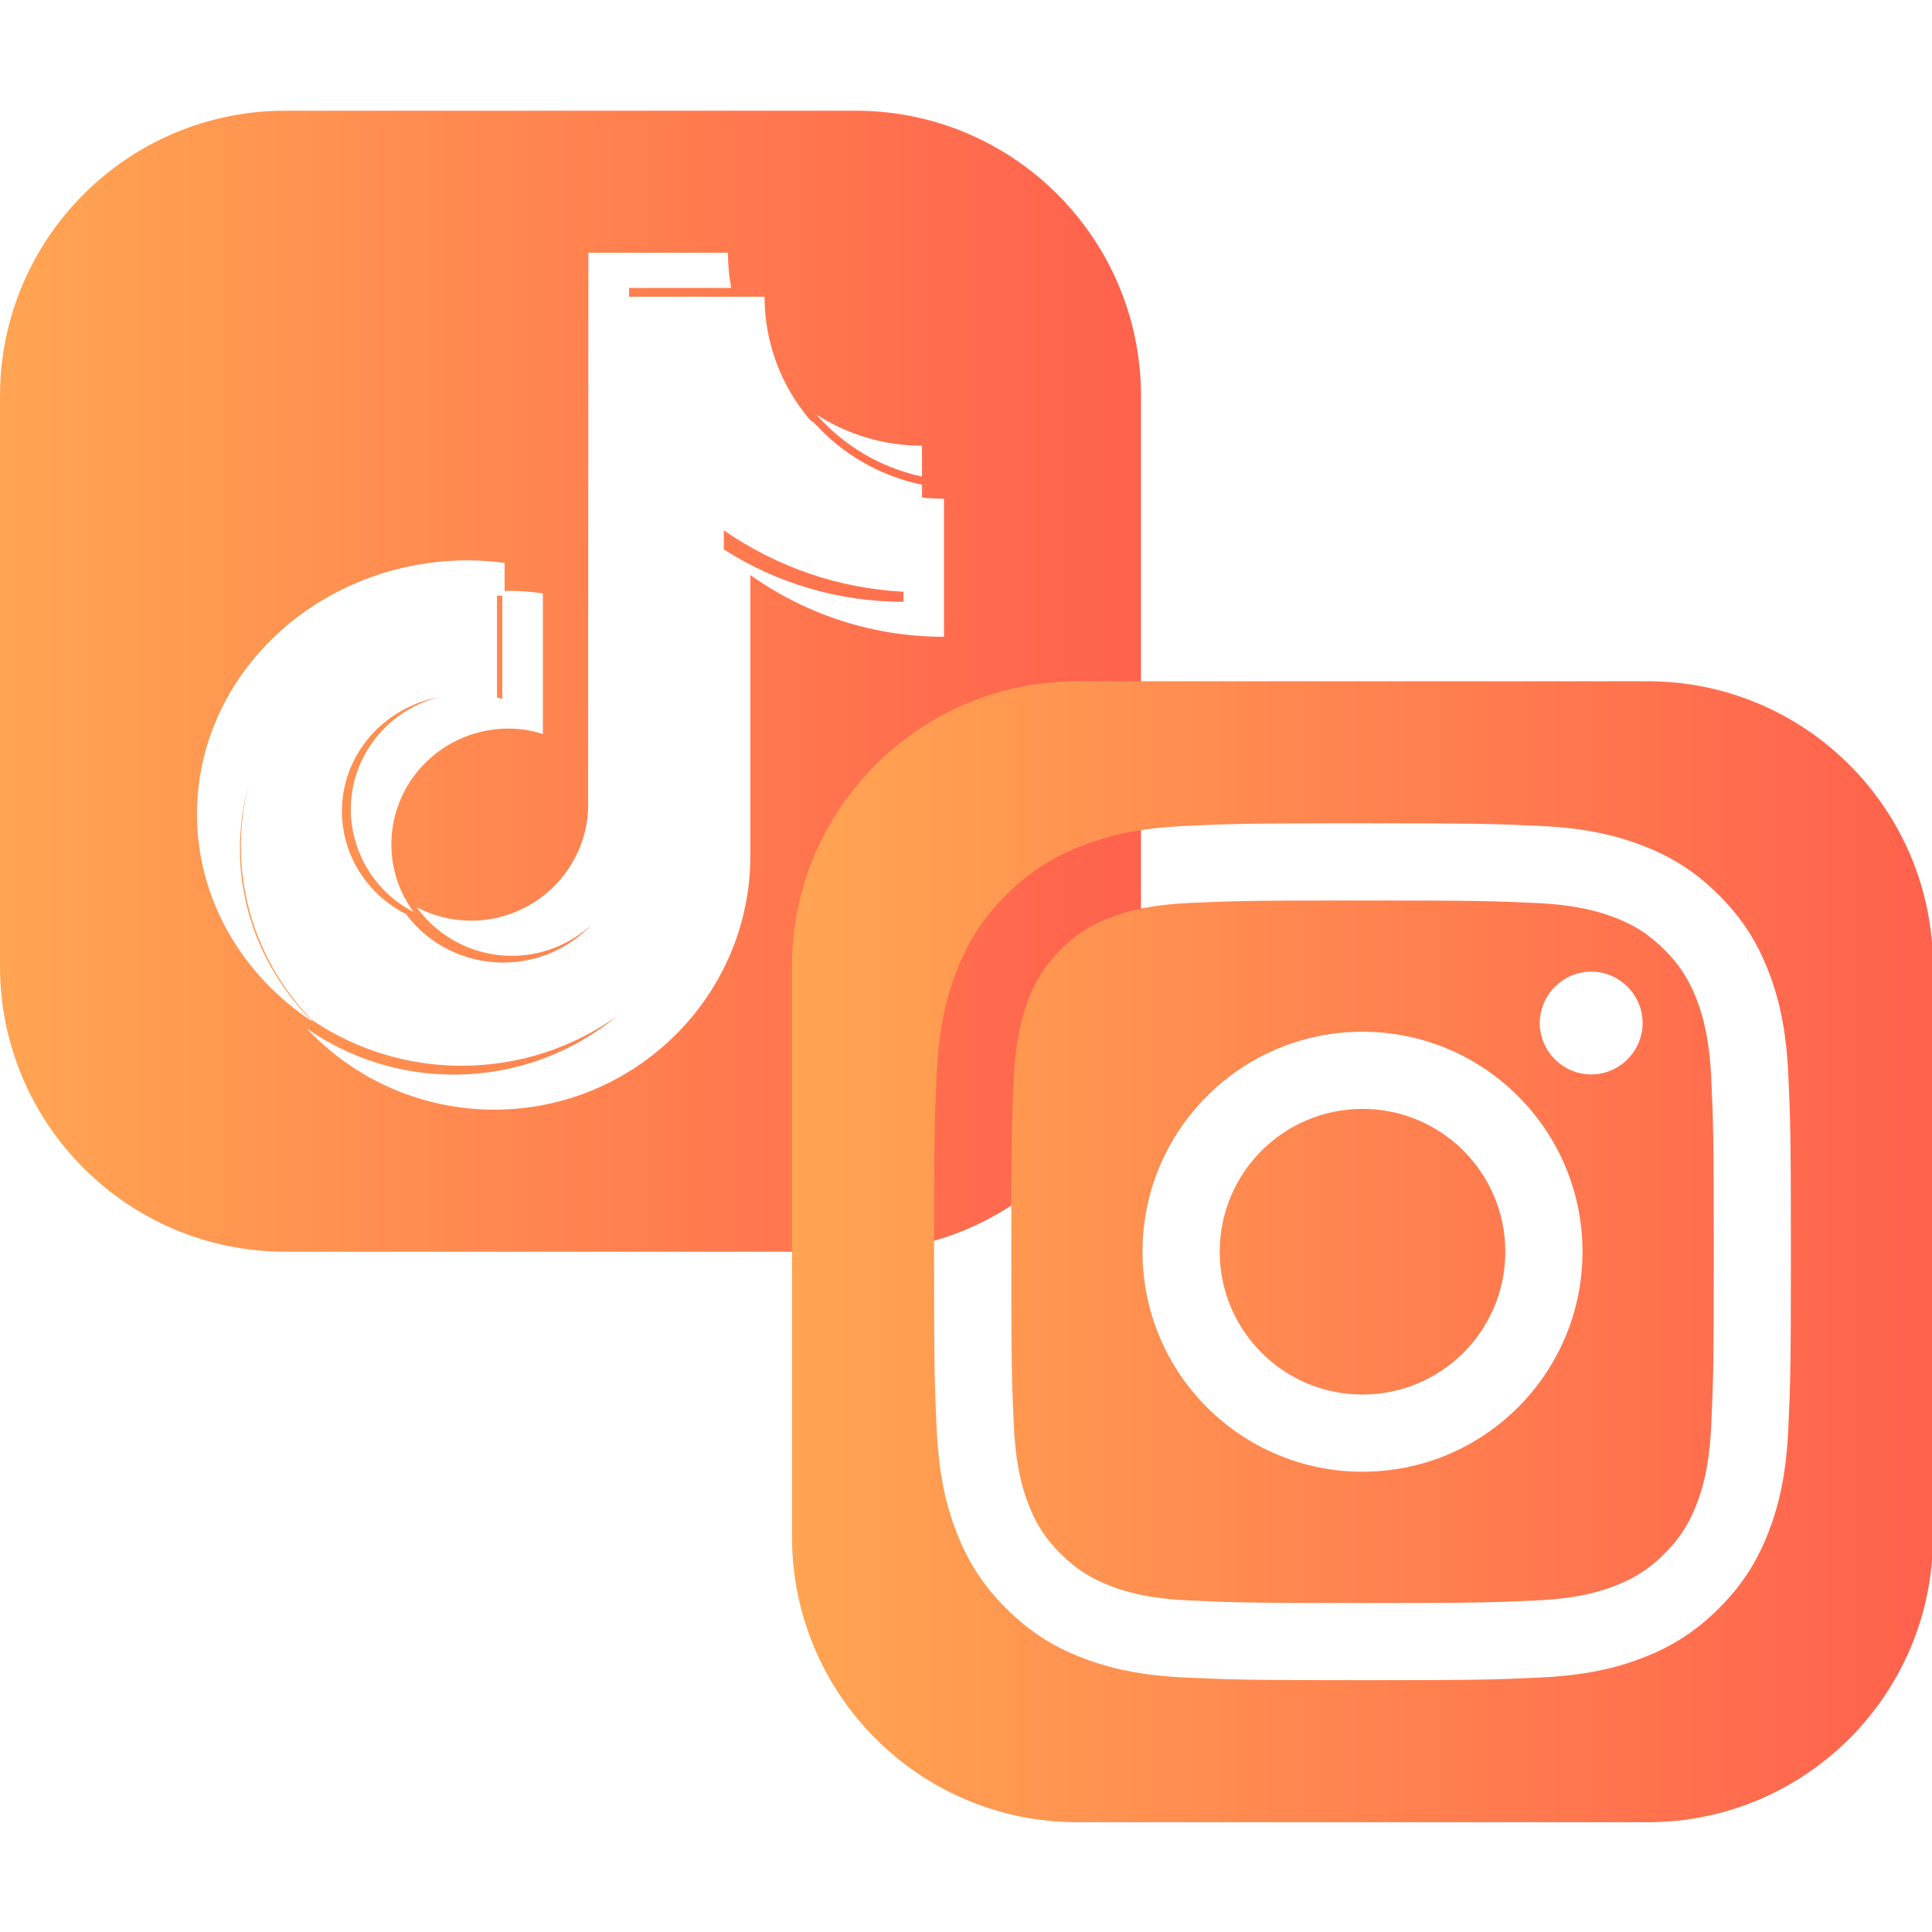 <?xml version="1.0" encoding="UTF-8" standalone="no"?>
<!DOCTYPE svg PUBLIC "-//W3C//DTD SVG 1.1//EN" "http://www.w3.org/Graphics/SVG/1.1/DTD/svg11.dtd">
<svg width="100%" height="100%" viewBox="0 0 101 101" version="1.1" xmlns="http://www.w3.org/2000/svg" xmlns:xlink="http://www.w3.org/1999/xlink" xml:space="preserve" xmlns:serif="http://www.serif.com/" style="fill-rule:evenodd;clip-rule:evenodd;stroke-linejoin:round;stroke-miterlimit:2;">
    <g transform="matrix(0.985,0,0,0.985,-0.492,-1.415)">
        <path d="M61.055,22.452C61.055,14.097 54.272,7.313 45.916,7.313L15.639,7.313C7.283,7.313 0.5,14.097 0.5,22.452L0.5,52.73C0.5,61.085 7.283,67.869 15.639,67.869L45.916,67.869C54.272,67.869 61.055,61.085 61.055,52.73L61.055,22.452ZM31.883,50.519C30.722,51.75 29.055,52.523 27.203,52.523C25.158,52.521 23.241,51.564 22.049,49.953C19.957,48.888 18.645,46.786 18.645,44.493C18.647,41.476 20.879,38.967 23.829,38.431C21.125,39.096 19.12,41.514 19.117,44.395C19.124,46.684 20.41,48.786 22.445,49.835C21.682,48.796 21.27,47.54 21.269,46.252C21.273,42.858 24.05,40.109 27.479,40.105C28.12,40.105 28.732,40.21 29.312,40.39L29.312,32.927C28.704,32.841 28.092,32.797 27.479,32.794C27.412,32.794 27.346,32.796 27.28,32.799L27.28,31.309C26.636,31.224 25.989,31.18 25.34,31.178C17.408,31.178 10.954,37.218 10.954,44.643C10.954,49.196 13.386,53.228 17.096,55.666C14.612,53.179 13.23,49.903 13.233,46.499C13.233,45.352 13.386,44.238 13.676,43.175C13.421,44.195 13.286,45.261 13.286,46.355C13.286,49.906 14.708,53.138 17.024,55.55C19.375,57.15 22.156,58.004 25,57.998C28.079,57.998 30.928,57.022 33.236,55.373C30.883,57.306 27.864,58.47 24.576,58.47C21.678,58.47 18.992,57.563 16.785,56.025C19.359,58.773 22.963,60.334 26.729,60.33C34.226,60.33 40.324,54.28 40.324,46.845L40.324,31.956C43.324,34.093 46.919,35.239 50.601,35.233L50.601,27.907C50.211,27.906 49.822,27.884 49.435,27.84L49.435,27.164C47.225,26.706 45.217,25.554 43.707,23.875C43.644,23.835 43.581,23.795 43.519,23.754C41.945,21.929 41.077,19.597 41.077,17.184L39.098,17.184C39.166,17.541 39.252,17.892 39.357,18.236C39.251,17.892 39.163,17.541 39.094,17.184L33.885,17.184L33.885,16.719L39.308,16.719C39.192,16.104 39.133,15.478 39.132,14.852L31.727,14.852L31.714,44.346C31.59,47.649 28.854,50.299 25.501,50.299C24.495,50.299 23.504,50.055 22.614,49.588C23.784,51.207 25.664,52.167 27.661,52.167C29.29,52.167 30.773,51.541 31.883,50.519ZM27.159,33.045C27.064,33.048 26.969,33.052 26.875,33.056L26.875,38.452C26.97,38.477 27.065,38.505 27.159,38.535L27.159,33.045ZM38.916,30.599C41.757,32.413 45.065,33.38 48.448,33.375L48.448,32.842C45.035,32.666 41.732,31.54 38.916,29.582L38.916,30.599ZM43.894,23.512C45.329,25.118 47.231,26.236 49.332,26.707L49.434,26.73L49.434,25.09C47.444,25.093 45.495,24.517 43.825,23.433L43.894,23.512Z" style="fill:url(#_Linear1);"/>
        <g transform="matrix(1,0,0,1,2.589,4.779)">
            <path d="M100.499,47.952C100.499,39.597 93.716,32.814 85.361,32.814L55.083,32.814C46.727,32.814 39.944,39.597 39.944,47.952L39.944,78.23C39.944,86.586 46.727,93.369 55.083,93.369L85.361,93.369C93.716,93.369 100.499,86.586 100.499,78.23L100.499,47.952ZM60.848,40.491C58.428,40.601 56.773,40.985 55.329,41.547C53.834,42.127 52.567,42.906 51.301,44.17C50.035,45.433 49.259,46.701 48.678,48.198C48.116,49.643 47.732,51.296 47.622,53.717C47.51,56.141 47.484,56.916 47.484,63.091C47.484,69.266 47.51,70.042 47.622,72.466C47.732,74.887 48.116,76.54 48.678,77.985C49.259,79.48 50.036,80.75 51.301,82.013C52.566,83.276 53.832,84.054 55.329,84.636C56.776,85.198 58.428,85.582 60.848,85.692C63.274,85.802 64.048,85.83 70.223,85.83C76.398,85.83 77.173,85.804 79.597,85.692C82.018,85.582 83.671,85.198 85.116,84.636C86.611,84.054 87.879,83.277 89.144,82.013C90.41,80.75 91.185,79.48 91.767,77.985C92.329,76.54 92.715,74.886 92.823,72.466C92.933,70.04 92.959,69.266 92.959,63.091C92.959,56.916 92.933,56.141 92.823,53.717C92.713,51.296 92.329,49.642 91.767,48.198C91.185,46.703 90.408,45.435 89.144,44.17C87.881,42.904 86.611,42.127 85.118,41.547C83.671,40.985 82.018,40.599 79.599,40.491C77.174,40.38 76.399,40.353 70.225,40.353C64.051,40.353 63.275,40.379 60.849,40.491L60.848,40.491ZM61.036,81.6C58.82,81.499 57.614,81.13 56.814,80.818C55.752,80.404 54.995,79.912 54.198,79.117C53.402,78.322 52.909,77.565 52.497,76.503C52.185,75.703 51.816,74.498 51.715,72.281C51.605,69.884 51.583,69.164 51.583,63.092C51.583,57.02 51.607,56.302 51.715,53.903C51.816,51.686 52.188,50.483 52.497,49.68C52.911,48.619 53.403,47.861 54.198,47.065C54.994,46.268 55.75,45.775 56.814,45.364C57.614,45.052 58.82,44.683 61.036,44.582C63.433,44.471 64.153,44.45 70.223,44.45C76.292,44.45 77.013,44.473 79.412,44.582C81.629,44.683 82.831,45.055 83.634,45.364C84.696,45.776 85.453,46.27 86.25,47.065C87.046,47.86 87.537,48.619 87.95,49.681C88.263,50.481 88.632,51.686 88.733,53.903C88.843,56.302 88.865,57.02 88.865,63.092C88.865,69.164 88.843,69.882 88.733,72.281C88.632,74.498 88.261,75.703 87.95,76.504C87.537,77.565 87.045,78.323 86.25,79.117C85.454,79.912 84.696,80.405 83.634,80.818C82.834,81.13 81.629,81.5 79.412,81.6C77.015,81.71 76.295,81.733 70.223,81.733C64.15,81.733 63.432,81.71 61.036,81.6L61.036,81.6ZM58.547,63.091C58.547,69.54 63.774,74.767 70.223,74.767C76.671,74.767 81.899,69.54 81.899,63.091C81.899,56.643 76.671,51.416 70.223,51.416C63.774,51.416 58.547,56.643 58.547,63.091ZM62.644,63.091C62.644,58.906 66.037,55.511 70.223,55.511C74.409,55.511 77.803,58.906 77.803,63.091C77.803,67.277 74.409,70.671 70.223,70.671C66.037,70.671 62.644,67.277 62.644,63.091ZM79.632,50.953L79.632,50.954C79.632,52.45 80.864,53.682 82.361,53.682C83.858,53.682 85.089,52.45 85.089,50.954C85.089,49.457 83.858,48.226 82.362,48.225L82.361,48.225C80.865,48.226 79.634,49.457 79.632,50.953Z" style="fill:url(#_Linear2);"/>
        </g>
    </g>
    <defs>
        <linearGradient id="_Linear1" x1="0" y1="0" x2="1" y2="0" gradientUnits="userSpaceOnUse" gradientTransform="matrix(60.555,0,0,60.555,0.5,37.591)"><stop offset="0" style="stop-color:rgb(255,165,82);stop-opacity:1"/><stop offset="1" style="stop-color:rgb(255,97,77);stop-opacity:1"/></linearGradient>
        <linearGradient id="_Linear2" x1="0" y1="0" x2="1" y2="0" gradientUnits="userSpaceOnUse" gradientTransform="matrix(60.555,0,0,60.555,39.944,63.091)"><stop offset="0" style="stop-color:rgb(255,165,82);stop-opacity:1"/><stop offset="1" style="stop-color:rgb(255,97,77);stop-opacity:1"/></linearGradient>
    </defs>
</svg>

